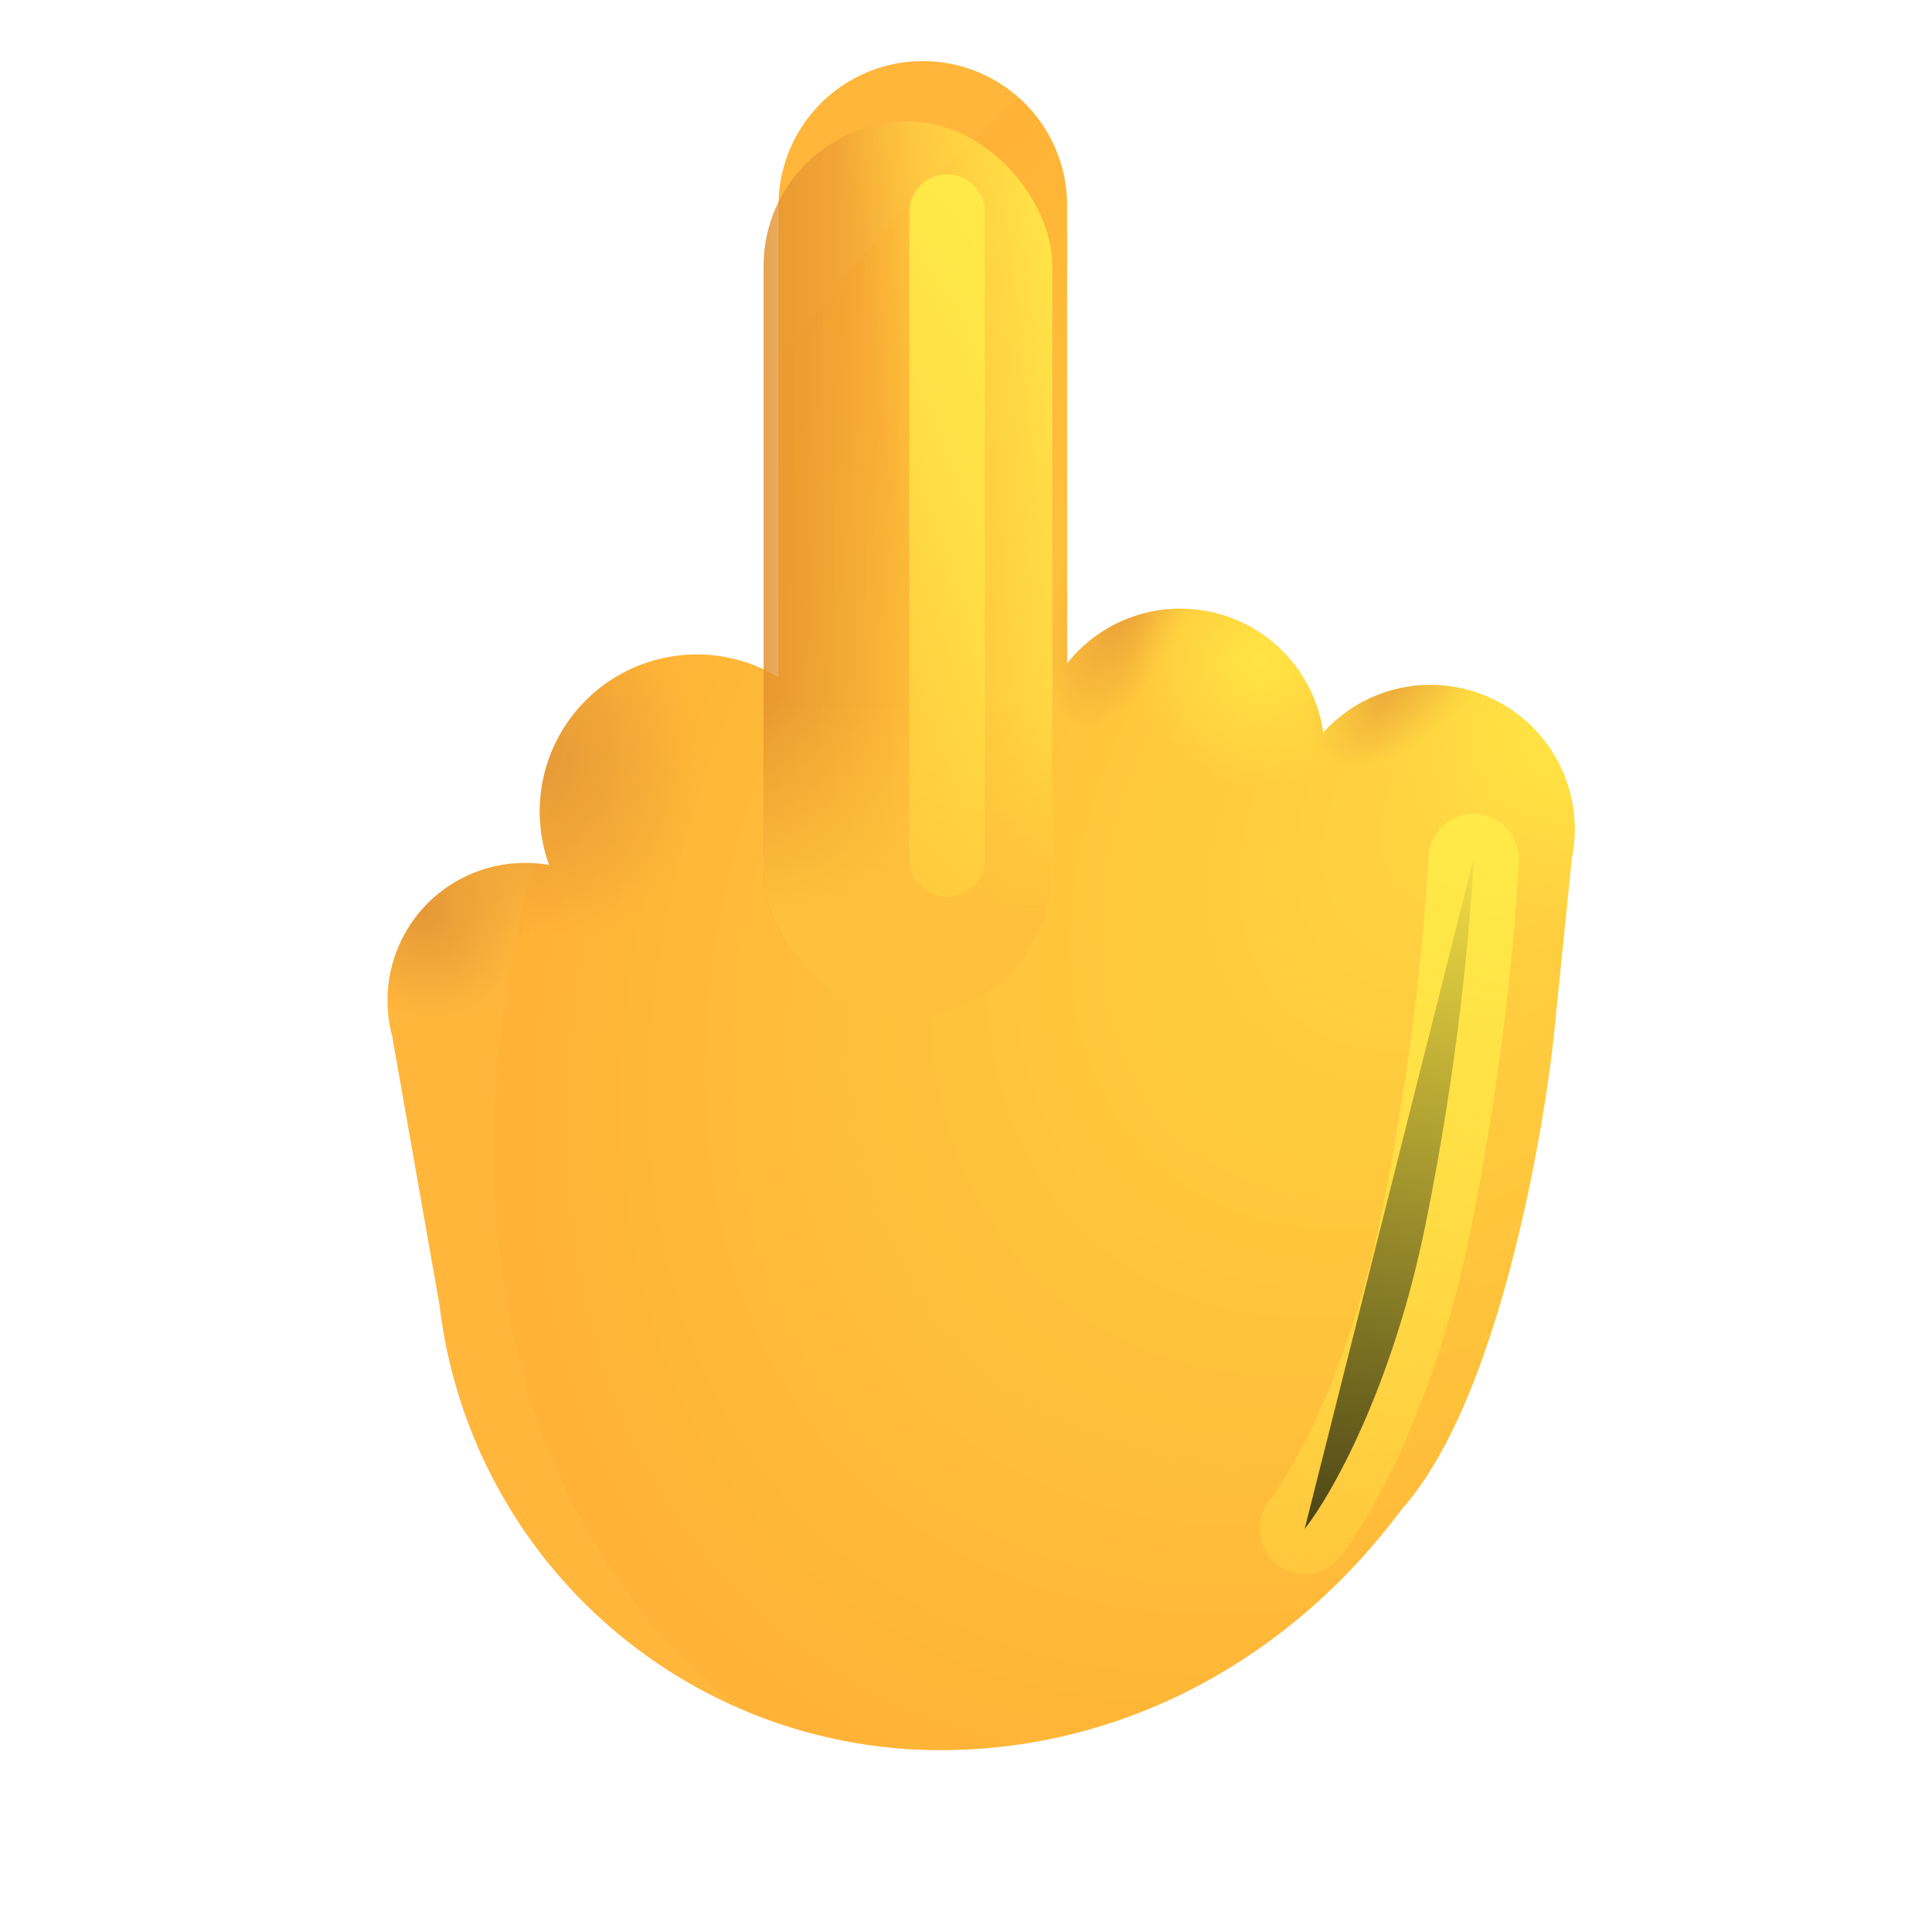 <svg width="100%" height="100%" viewBox="0 0 32 32" xmlns="http://www.w3.org/2000/svg"><g filter="url(#a)"><path fill="url(#b)" d="M12.645 4.402a2.39 2.39 0 0 1 4.78 0v7.587a2.391 2.391 0 0 1 4.242 1.146 2.39 2.39 0 0 1 4.119 2.07l-.29 2.854c-.117 1.242-.84 6.046-2.527 7.937-1.825 2.456-4.576 3.992-7.645 3.992A8.353 8.353 0 0 1 7.03 22.62l-.784-4.457a2.28 2.28 0 0 1 2.6-2.835 2.602 2.602 0 0 1 3.798-3.11z"/><path fill="url(#c)" d="M12.645 4.402a2.39 2.39 0 0 1 4.78 0v7.587a2.391 2.391 0 0 1 4.242 1.146 2.39 2.39 0 0 1 4.119 2.07l-.29 2.854c-.117 1.242-.84 6.046-2.527 7.937-1.825 2.456-4.576 3.992-7.645 3.992A8.353 8.353 0 0 1 7.03 22.62l-.784-4.457a2.28 2.28 0 0 1 2.6-2.835 2.602 2.602 0 0 1 3.798-3.11z"/><path fill="url(#d)" d="M12.645 4.402a2.39 2.39 0 0 1 4.78 0v7.587a2.391 2.391 0 0 1 4.242 1.146 2.39 2.39 0 0 1 4.119 2.07l-.29 2.854c-.117 1.242-.84 6.046-2.527 7.937-1.825 2.456-4.576 3.992-7.645 3.992A8.353 8.353 0 0 1 7.03 22.62l-.784-4.457a2.28 2.28 0 0 1 2.6-2.835 2.602 2.602 0 0 1 3.798-3.11z"/><path fill="url(#e)" d="M12.645 4.402a2.39 2.39 0 0 1 4.78 0v7.587a2.391 2.391 0 0 1 4.242 1.146 2.39 2.39 0 0 1 4.119 2.07l-.29 2.854c-.117 1.242-.84 6.046-2.527 7.937-1.825 2.456-4.576 3.992-7.645 3.992A8.353 8.353 0 0 1 7.03 22.62l-.784-4.457a2.28 2.28 0 0 1 2.6-2.835 2.602 2.602 0 0 1 3.798-3.11z"/><path fill="url(#f)" d="M12.645 4.402a2.39 2.39 0 0 1 4.78 0v7.587a2.391 2.391 0 0 1 4.242 1.146 2.39 2.39 0 0 1 4.119 2.07l-.29 2.854c-.117 1.242-.84 6.046-2.527 7.937-1.825 2.456-4.576 3.992-7.645 3.992A8.353 8.353 0 0 1 7.03 22.62l-.784-4.457a2.28 2.28 0 0 1 2.6-2.835 2.602 2.602 0 0 1 3.798-3.11z"/><path fill="url(#g)" d="M12.645 4.402a2.39 2.39 0 0 1 4.78 0v7.587a2.391 2.391 0 0 1 4.242 1.146 2.39 2.39 0 0 1 4.119 2.07l-.29 2.854c-.117 1.242-.84 6.046-2.527 7.937-1.825 2.456-4.576 3.992-7.645 3.992A8.353 8.353 0 0 1 7.03 22.62l-.784-4.457a2.28 2.28 0 0 1 2.6-2.835 2.602 2.602 0 0 1 3.798-3.11z"/><path fill="url(#h)" d="M12.645 4.402a2.39 2.39 0 0 1 4.78 0v7.587a2.391 2.391 0 0 1 4.242 1.146 2.39 2.39 0 0 1 4.119 2.07l-.29 2.854c-.117 1.242-.84 6.046-2.527 7.937-1.825 2.456-4.576 3.992-7.645 3.992A8.353 8.353 0 0 1 7.03 22.62l-.784-4.457a2.28 2.28 0 0 1 2.6-2.835 2.602 2.602 0 0 1 3.798-3.11z"/></g><rect width="4.781" height="14.813" x="12.648" y="2.012" fill="url(#i)" rx="2.391"/><rect width="4.781" height="14.813" x="12.648" y="2.012" fill="url(#j)" rx="2.391"/><rect width="4.781" height="14.813" x="12.648" y="2.012" fill="url(#k)" rx="2.391"/><g filter="url(#l)"><path stroke="url(#m)" stroke-linecap="round" stroke-width="1.5" d="M24.406 14.23c-.052 1.084-.247 3.363-.797 6.063s-1.562 4.48-2 5.031"/></g><g filter="url(#n)"><path stroke="url(#o)" stroke-linecap="round" stroke-width="1.25" d="M15.688 3.512V14.23"/></g><defs><radialGradient id="b" cx="0" cy="0" r="1" gradientTransform="rotate(130.4 8.799 12.719)scale(19.287 13.556)" gradientUnits="userSpaceOnUse"><stop stop-color="#FFD541"/><stop offset="1" stop-color="#FFB236"/><stop offset="1" stop-color="#FFB63B"/></radialGradient><radialGradient id="c" cx="0" cy="0" r="1" gradientTransform="matrix(1.531 2.844 -2.457 1.323 8.438 13.45)" gradientUnits="userSpaceOnUse"><stop stop-color="#E39738"/><stop offset="1" stop-color="#E39738" stop-opacity="0"/></radialGradient><radialGradient id="d" cx="0" cy="0" r="1" gradientTransform="matrix(1 1.637 -1.414 .864 6.719 16)" gradientUnits="userSpaceOnUse"><stop stop-color="#E39738"/><stop offset="1" stop-color="#E39738" stop-opacity="0"/></radialGradient><radialGradient id="e" cx="0" cy="0" r="1" gradientTransform="rotate(109.231 5.561 11.763)scale(2.846 1.105)" gradientUnits="userSpaceOnUse"><stop stop-color="#E39738"/><stop offset="1" stop-color="#E39738" stop-opacity="0"/></radialGradient><radialGradient id="f" cx="0" cy="0" r="1" gradientTransform="rotate(133.299 9.003 10.92)scale(2.233 1.214)" gradientUnits="userSpaceOnUse"><stop stop-color="#E39738"/><stop offset="1" stop-color="#E39738" stop-opacity="0"/></radialGradient><radialGradient id="g" cx="0" cy="0" r="1" gradientTransform="rotate(130.957 9.905 12.492)scale(2.938 3.623)" gradientUnits="userSpaceOnUse"><stop stop-color="#FFE543"/><stop offset="1" stop-color="#FFE543" stop-opacity="0"/></radialGradient><radialGradient id="h" cx="0" cy="0" r="1" gradientTransform="rotate(141.981 8.26 9.512)scale(2.182 2.119)" gradientUnits="userSpaceOnUse"><stop stop-color="#FFE543"/><stop offset="1" stop-color="#FFE543" stop-opacity="0"/></radialGradient><linearGradient id="i" x1="12.174" x2="15.27" y1="9.78" y2="9.78" gradientUnits="userSpaceOnUse"><stop stop-color="#E3922E"/><stop offset="1" stop-color="#E3922E" stop-opacity="0"/></linearGradient><linearGradient id="j" x1="18.889" x2="15.27" y1="10.783" y2="11.35" gradientUnits="userSpaceOnUse"><stop stop-color="#FFE94A"/><stop offset="1" stop-color="#FFE94A" stop-opacity="0"/></linearGradient><linearGradient id="k" x1="15.039" x2="15.039" y1="11.568" y2="15.168" gradientUnits="userSpaceOnUse"><stop stop-color="#FFC13B" stop-opacity="0"/><stop offset="1" stop-color="#FFC13B"/></linearGradient><linearGradient id="m" x1="25" x2="21" y1="13.512" y2="30.512" gradientUnits="userSpaceOnUse"><stop stop-color="#FFE948"/><stop offset="1" stop-color="#FFE948" stop-opacity="0"/></linearGradient><linearGradient id="o" x1="16.9" x2="9.541" y1="3.316" y2="15.419" gradientUnits="userSpaceOnUse"><stop stop-color="#FFE948"/><stop offset="1" stop-color="#FFE948" stop-opacity="0"/></linearGradient><filter id="a" width="19.914" height="28.977" x="6.168" y="1.012" color-interpolation-filters="sRGB" filterUnits="userSpaceOnUse"><feFlood flood-opacity="0" result="BackgroundImageFix"/><feBlend in="SourceGraphic" in2="BackgroundImageFix" result="shape"/><feColorMatrix in="SourceAlpha" result="hardAlpha" values="0 0 0 0 0 0 0 0 0 0 0 0 0 0 0 0 0 0 127 0"/><feOffset dx=".25" dy="-1"/><feGaussianBlur stdDeviation=".75"/><feComposite in2="hardAlpha" k2="-1" k3="1" operator="arithmetic"/><feColorMatrix values="0 0 0 0 0.91 0 0 0 0 0.514 0 0 0 0 0.271 0 0 0 1 0"/><feBlend in2="shape" result="effect1_innerShadow_20020_5352"/></filter><filter id="l" width="9.297" height="17.594" x="18.359" y="10.98" color-interpolation-filters="sRGB" filterUnits="userSpaceOnUse"><feFlood flood-opacity="0" result="BackgroundImageFix"/><feBlend in="SourceGraphic" in2="BackgroundImageFix" result="shape"/><feGaussianBlur result="effect1_foregroundBlur_20020_5352" stdDeviation="1.25"/></filter><filter id="n" width="4.75" height="15.469" x="13.313" y="1.137" color-interpolation-filters="sRGB" filterUnits="userSpaceOnUse"><feFlood flood-opacity="0" result="BackgroundImageFix"/><feBlend in="SourceGraphic" in2="BackgroundImageFix" result="shape"/><feGaussianBlur result="effect1_foregroundBlur_20020_5352" stdDeviation=".875"/></filter></defs></svg>